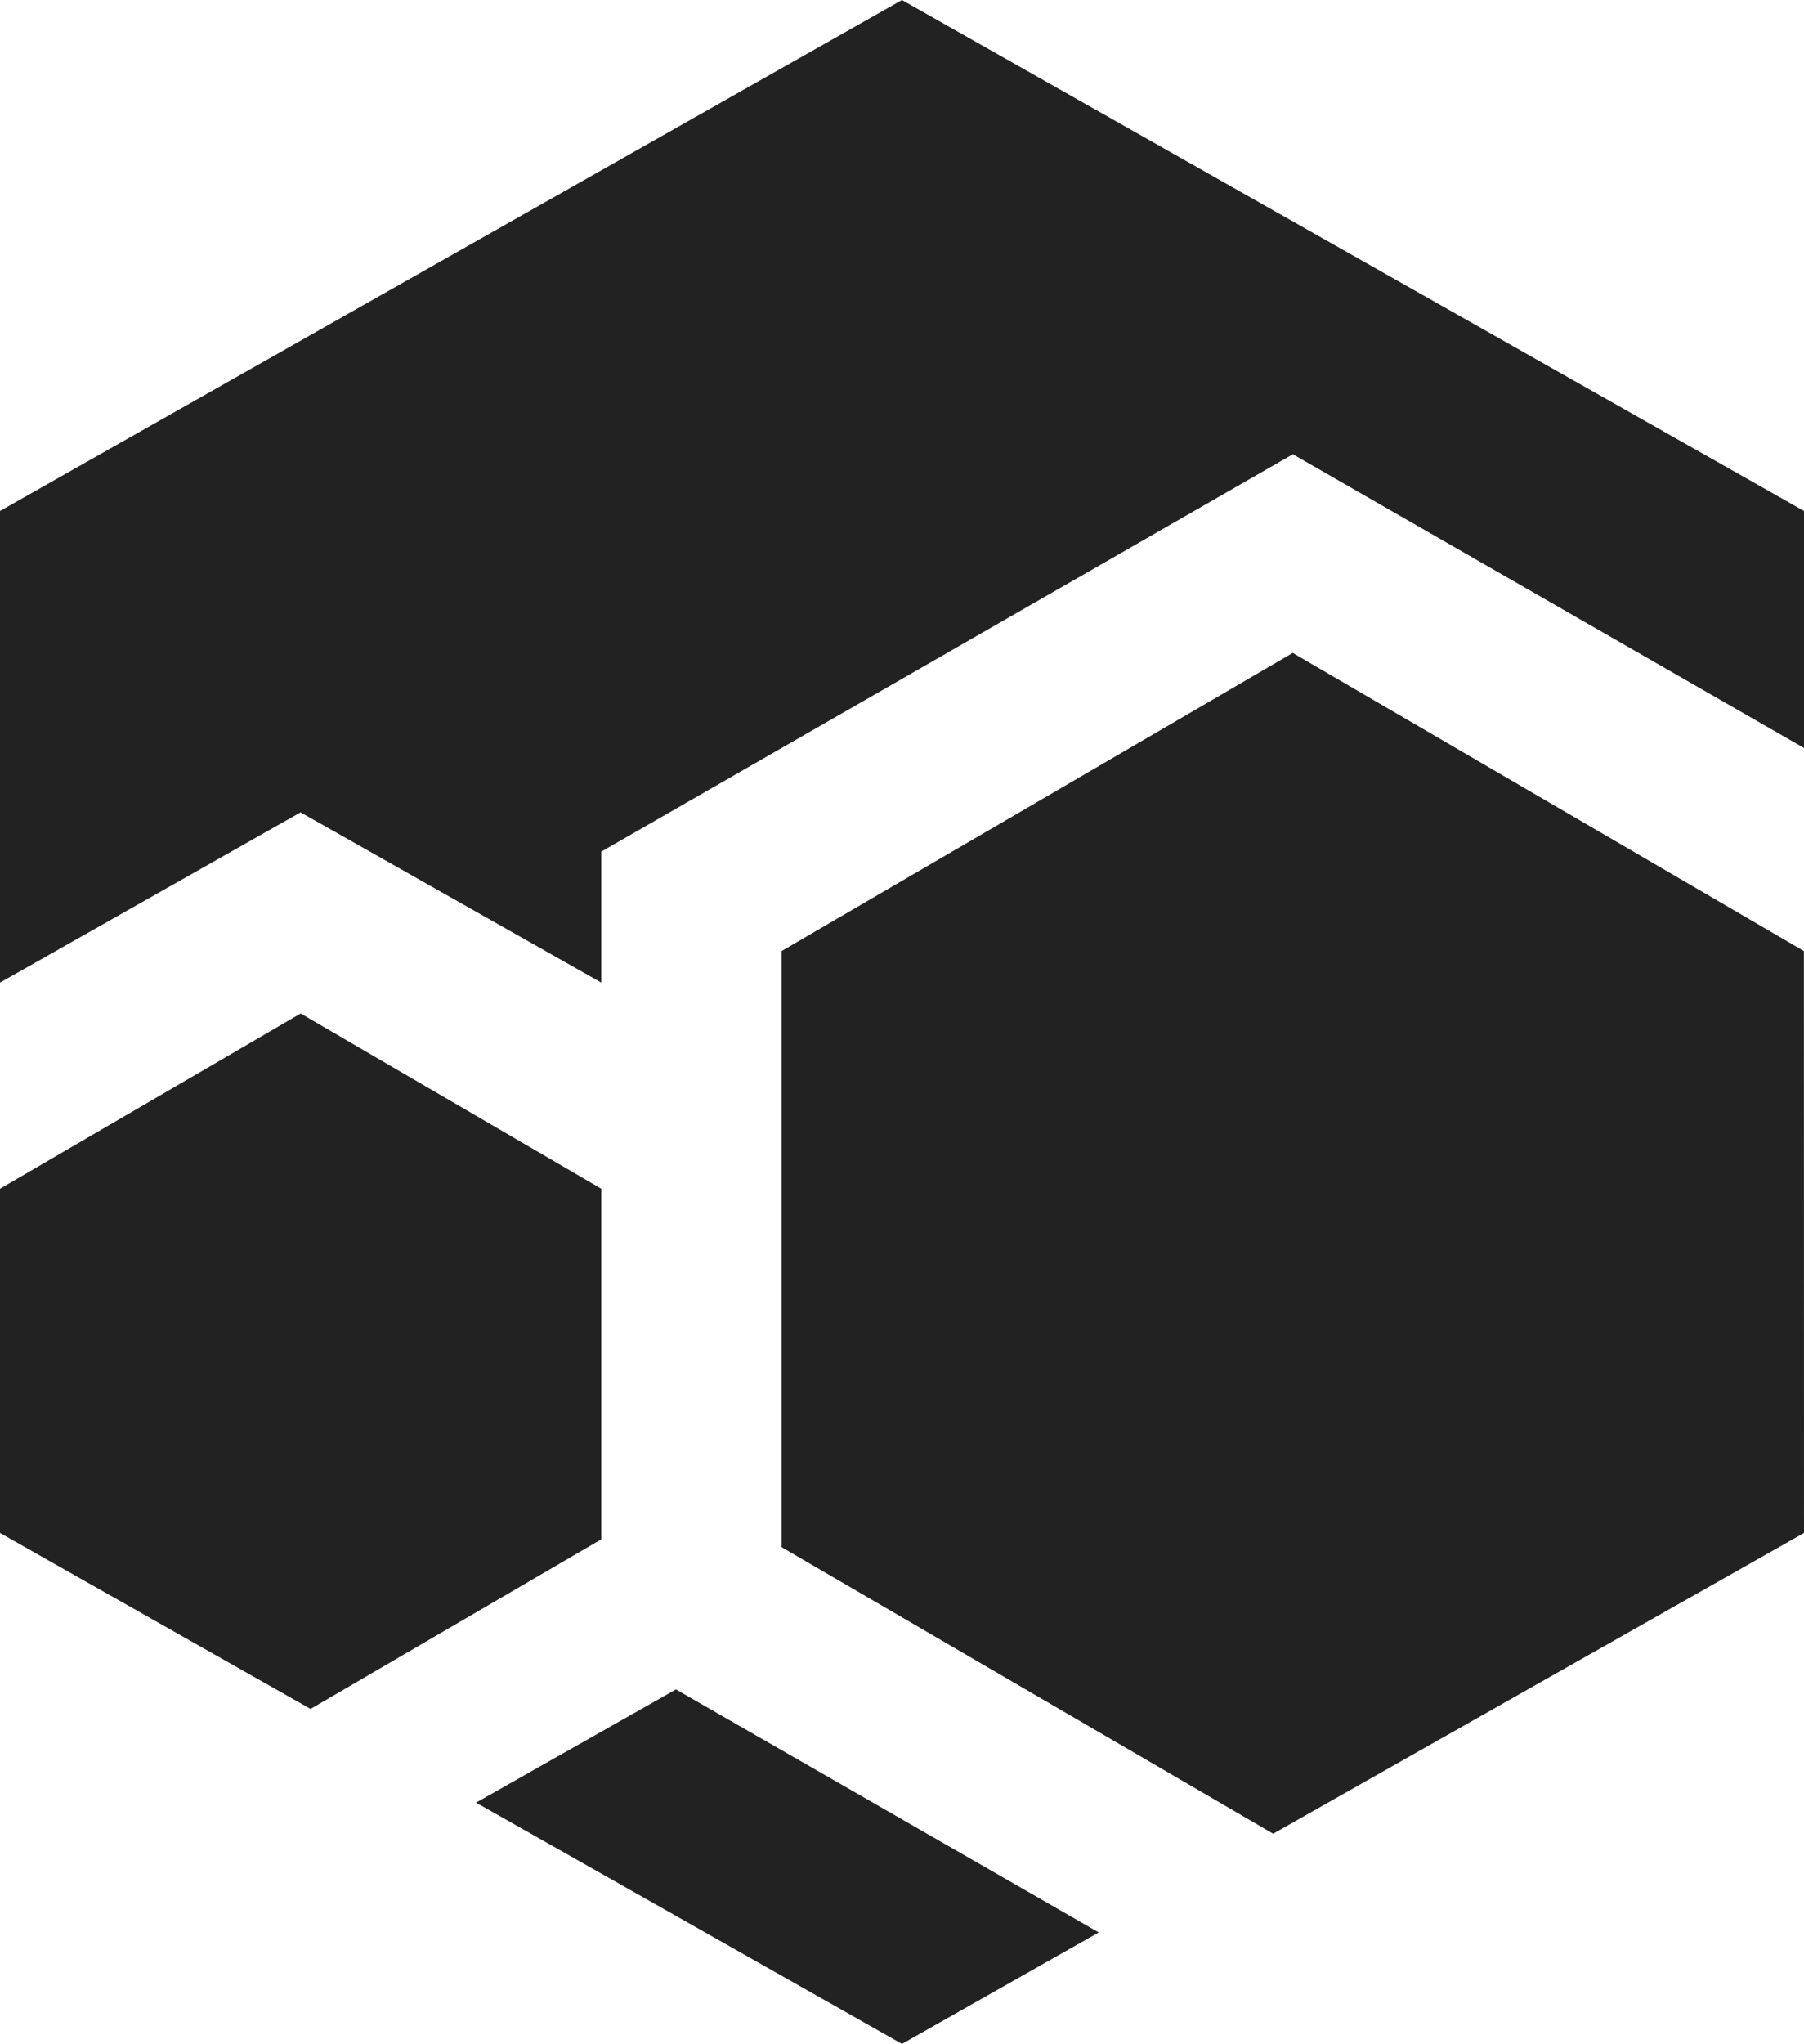 <svg width="272" height="308" viewBox="0 0 272 308" fill="none" xmlns="http://www.w3.org/2000/svg">
<path fill-rule="evenodd" clip-rule="evenodd" d="M272 77L135.992 0L0 77V148.071L45.315 122.415L90.662 148.071V128.328L194.933 68.453L272 112.713V77ZM272 231L191.958 276.322L117.851 233.141V143.312L194.918 98.391L271.985 143.312L272 231ZM165.663 291.199L135.992 308L71.78 271.641L101.913 254.577L165.663 291.199ZM46.826 257.519L90.662 231.955V179.133L45.331 152.722L0 179.133V231L46.826 257.519Z" fill="#222222"/>
</svg>
